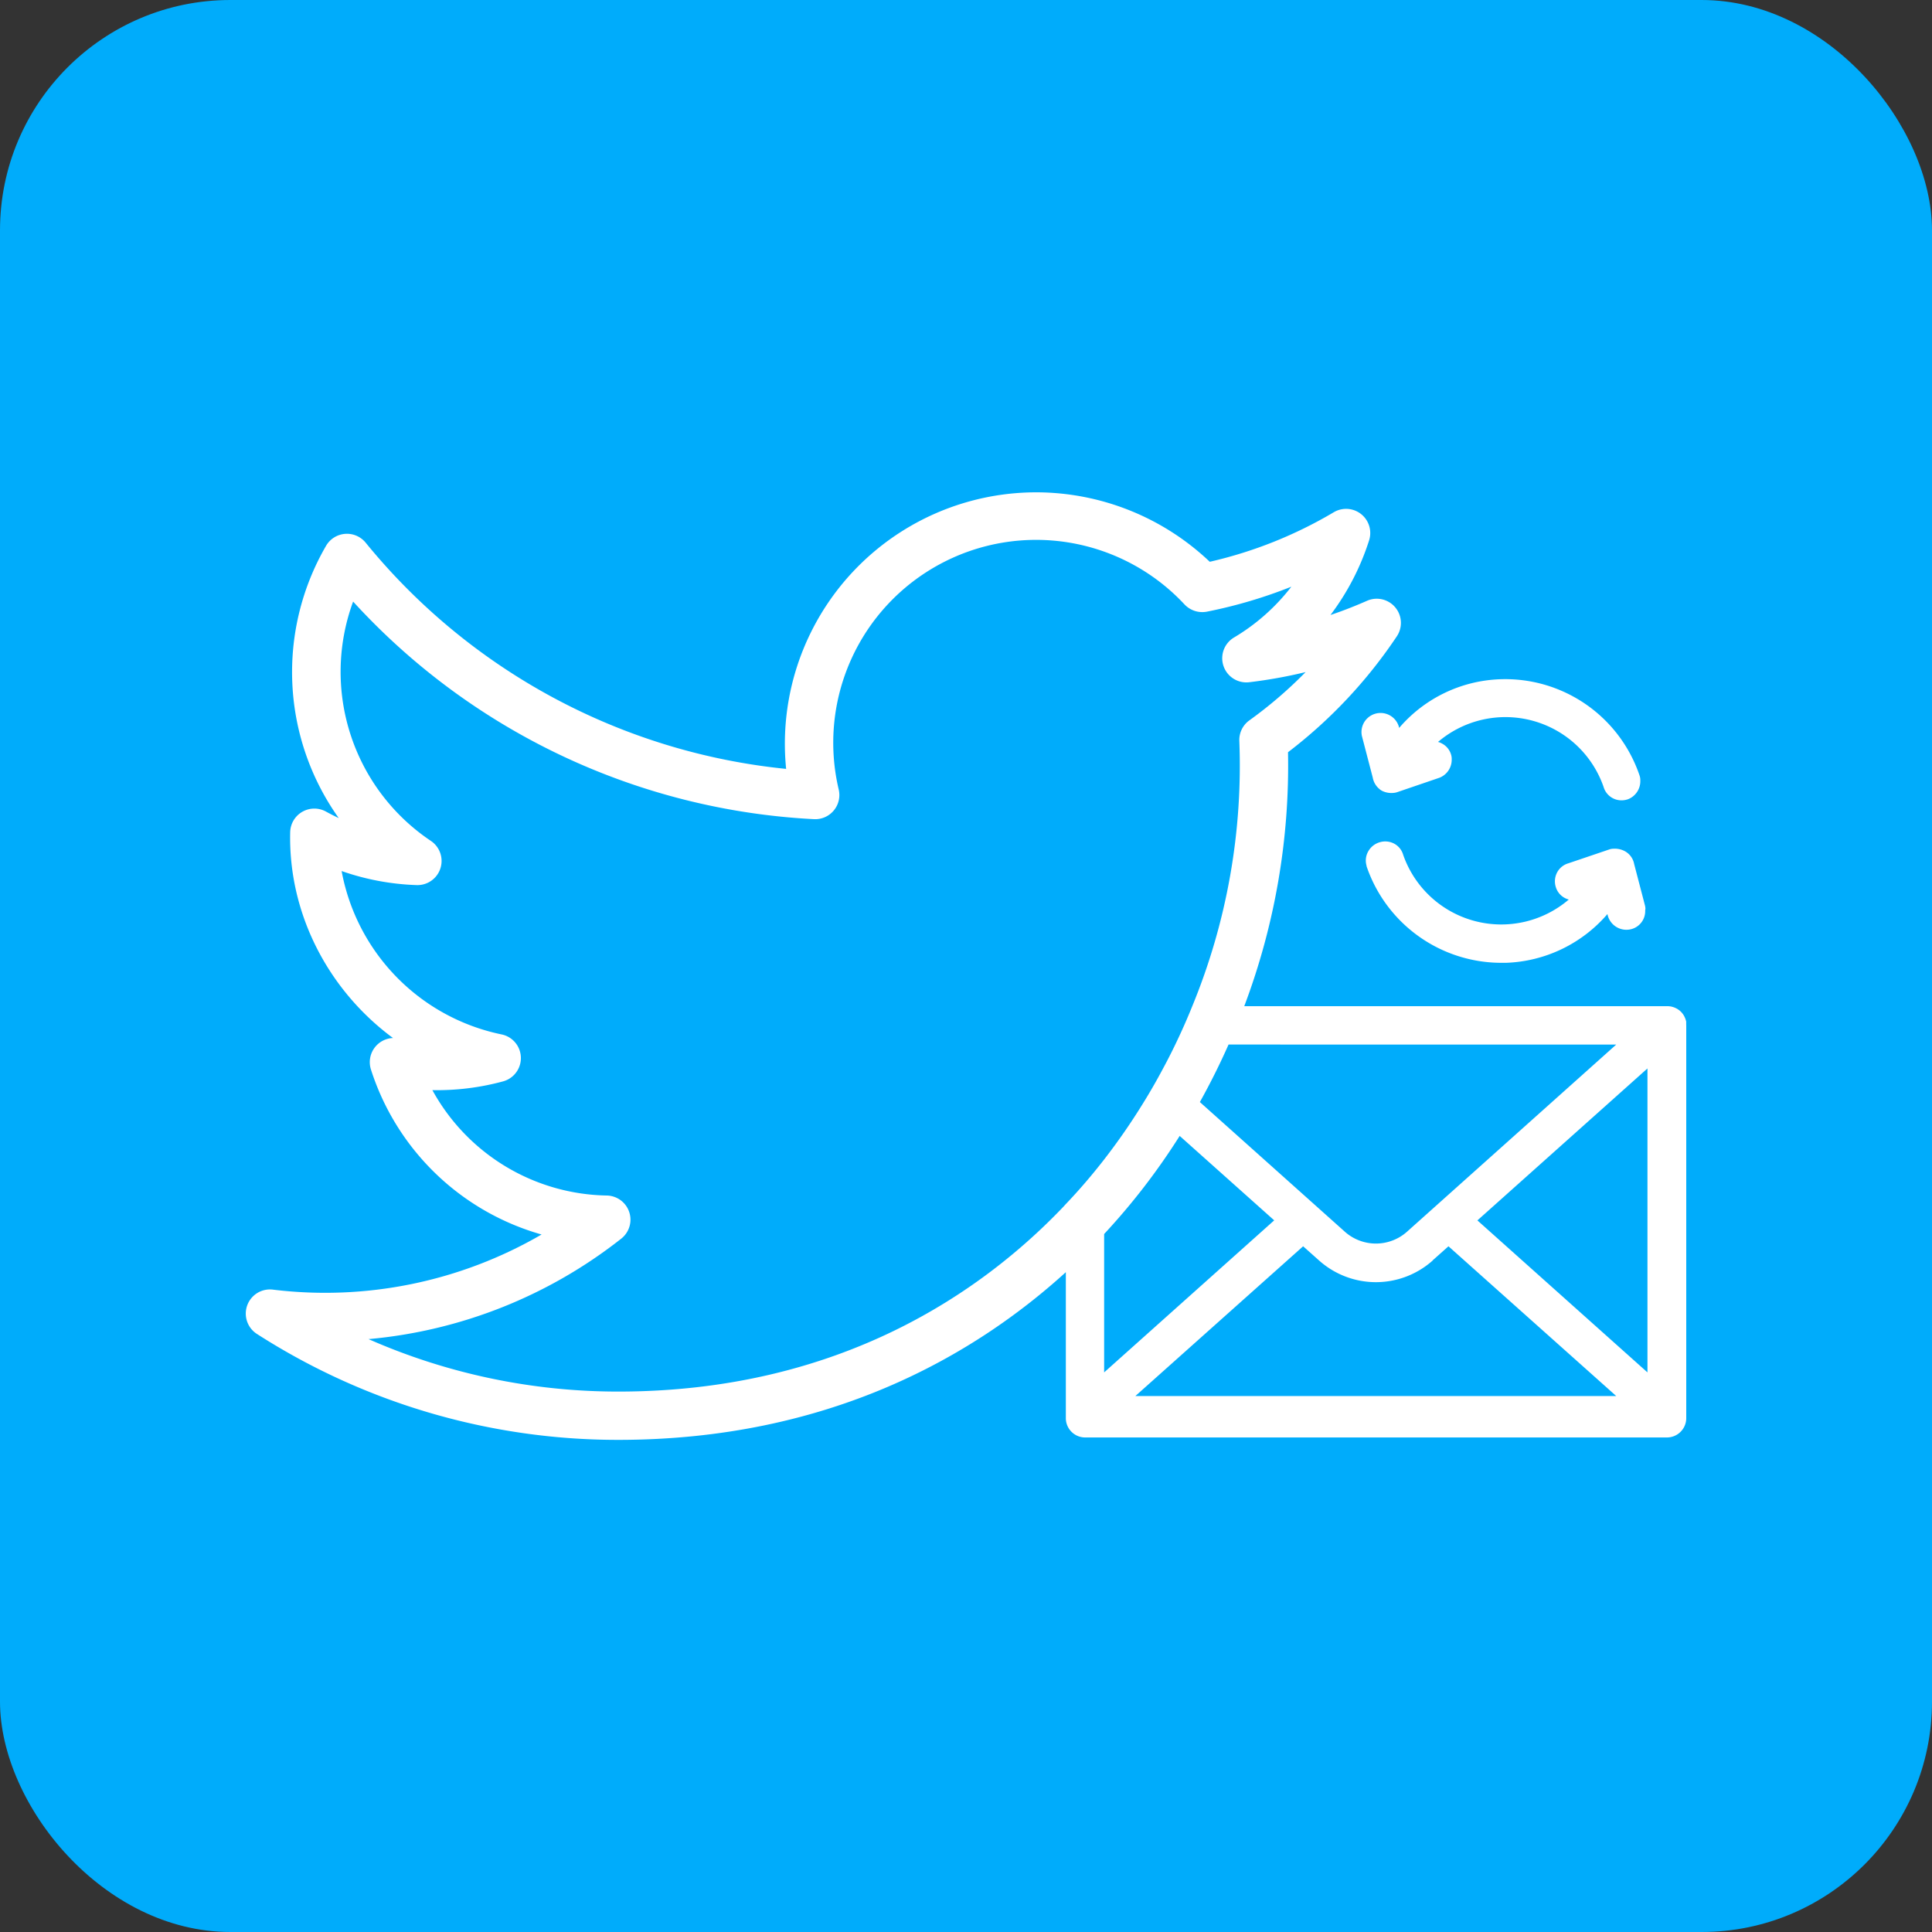 <svg xmlns="http://www.w3.org/2000/svg" viewBox="0 0 400 400"><rect x="0" y="0" width="400" height="400" fill="#333333" stroke="none"/><defs><style>.cls-1{fill:#00acfb;}.cls-2{fill:#fff;}</style></defs><g id="Layer_2" data-name="Layer 2"><g id="Layer_1-2" data-name="Layer 1"><rect class="cls-1" width="400" height="400" rx="47.7"></rect><path class="cls-2" d="M349.11,212.17c0-.1,0-.2,0-.31s0-.2,0-.3-.05-.23-.08-.35-.07-.23-.12-.35a3.23,3.23,0,0,0-.15-.34,2.26,2.26,0,0,0-.11-.22,4.06,4.06,0,0,0-.64-.84l-.29-.26,0,0-.28-.2a2.63,2.63,0,0,0-.33-.2l-.35-.17-.36-.13-.37-.1a4.38,4.38,0,0,0-.82-.08H257.61a141.12,141.12,0,0,0,9.06-52.58,100.12,100.12,0,0,0,22.53-24,5,5,0,0,0-6.18-7.35c-2.48,1.09-5,2.08-7.56,2.94a51.69,51.69,0,0,0,8-15.46,5,5,0,0,0-7.31-5.82,89.44,89.44,0,0,1-25.68,10.26,52.25,52.25,0,0,0-35.94-14.38,52.06,52.06,0,0,0-51.77,57.26,128.91,128.91,0,0,1-87.05-46.83,5,5,0,0,0-8.2.64,52.1,52.1,0,0,0,2.62,56.37c-.89-.41-1.76-.86-2.62-1.33a5,5,0,0,0-7.43,4.25c-.4,17,8,32.82,21.29,42.62a5,5,0,0,0-4.57,6.52,51.94,51.94,0,0,0,35.33,34.16A89.18,89.18,0,0,1,56.47,267a5,5,0,0,0-3.29,9.17A138.28,138.28,0,0,0,128,298.11c43.84,0,73.85-17.61,92.67-34.72v30.22a4,4,0,0,0,4,4H345.12a4,4,0,0,0,4-4V212.28A.41.41,0,0,0,349.11,212.17ZM228.6,255.49a137.68,137.68,0,0,0,15.64-20.31l19.57,17.48h0L228.6,284.14Zm68,5.47,3.29-2.93,34.73,31H235.07l34.73-31,3.29,2.93a17.66,17.66,0,0,0,23.55,0Zm9.28-8.29h0l35.21-31.46v62.93Zm28.74-36.4L291.32,255a9.67,9.67,0,0,1-12.9,0l-30-26.83q3.24-5.82,5.94-11.91Zm-114.5,33.62C203.48,267.32,174,288.11,128,288.11a128.07,128.07,0,0,1-51.7-10.86,98.76,98.76,0,0,0,52.32-20.8,5,5,0,0,0-3-8.93,42,42,0,0,1-36.1-21.82,52.18,52.18,0,0,0,14.63-1.81,5,5,0,0,0-.33-9.73,42.39,42.39,0,0,1-33.09-33.82,52.17,52.17,0,0,0,15.55,2.91,5,5,0,0,0,2.93-9.15,42.13,42.13,0,0,1-16.1-49.55,138.87,138.87,0,0,0,95.42,45.05,5,5,0,0,0,5.12-6.13,42,42,0,0,1,71.6-38.32,5.06,5.06,0,0,0,4.62,1.49,99.58,99.58,0,0,0,17.49-5.17A42.26,42.26,0,0,1,255.47,132a5,5,0,0,0,3.16,9.25,99.88,99.88,0,0,0,11.68-2.1,89.2,89.2,0,0,1-11.65,10,5,5,0,0,0-2.07,4.28,130.94,130.94,0,0,1-9.71,54.81q-1.63,4.05-3.54,8-1.23,2.56-2.59,5.07c-1.28,2.4-2.63,4.76-4.07,7.08a131.68,131.68,0,0,1-8.08,11.67c-2.51,3.23-5.17,6.34-8,9.3Z"></path><path class="cls-2" d="M285.48,163.26l.69-.72-.68.73h0a2.94,2.94,0,0,0,.81.54,4.36,4.36,0,0,0,2.09.36,3.17,3.17,0,0,0,.85-.15l8.79-3a4,4,0,0,0,2.53-3.81V157a3,3,0,0,0-.12-.73,3.78,3.78,0,0,0-1.84-2.3,3.64,3.64,0,0,0-.87-.36,21.51,21.51,0,0,1,34.27,9.3,3.85,3.85,0,0,0,3.72,2.79,4,4,0,0,0,1.13-.16l.22-.07a4,4,0,0,0,2.54-3.81v-.25a3,3,0,0,0-.15-.83,29.35,29.35,0,0,0-28.86-19.95,28.83,28.83,0,0,0-20.92,10.08l-.09-.36a3.95,3.95,0,0,0-7.63,2l2.25,8.63A4,4,0,0,0,285.48,163.26Z"></path><path class="cls-2" d="M340.67,188.14a3.51,3.51,0,0,0-.09-.65l-2.25-8.62a3.8,3.8,0,0,0-2.23-2.79,4.43,4.43,0,0,0-2.09-.36,2.79,2.79,0,0,0-.86.16l-8.44,2.86a3.84,3.84,0,0,0-2.3,1.84,3.94,3.94,0,0,0-.32,3,3.81,3.81,0,0,0,1.83,2.31,4.14,4.14,0,0,0,.88.35A21.51,21.51,0,0,1,290.52,177a3.82,3.82,0,0,0-1.83-2.31,3.94,3.94,0,0,0-3-.32,4,4,0,0,0-2.39,1.86,3.82,3.82,0,0,0-.37,3l0,.11a29.5,29.5,0,0,0,27.81,20l1.06,0a29,29,0,0,0,21-10.09l.09.37a4,4,0,0,0,4.85,2.75,3.86,3.86,0,0,0,2.88-3.88Z"></path></g></g></svg>